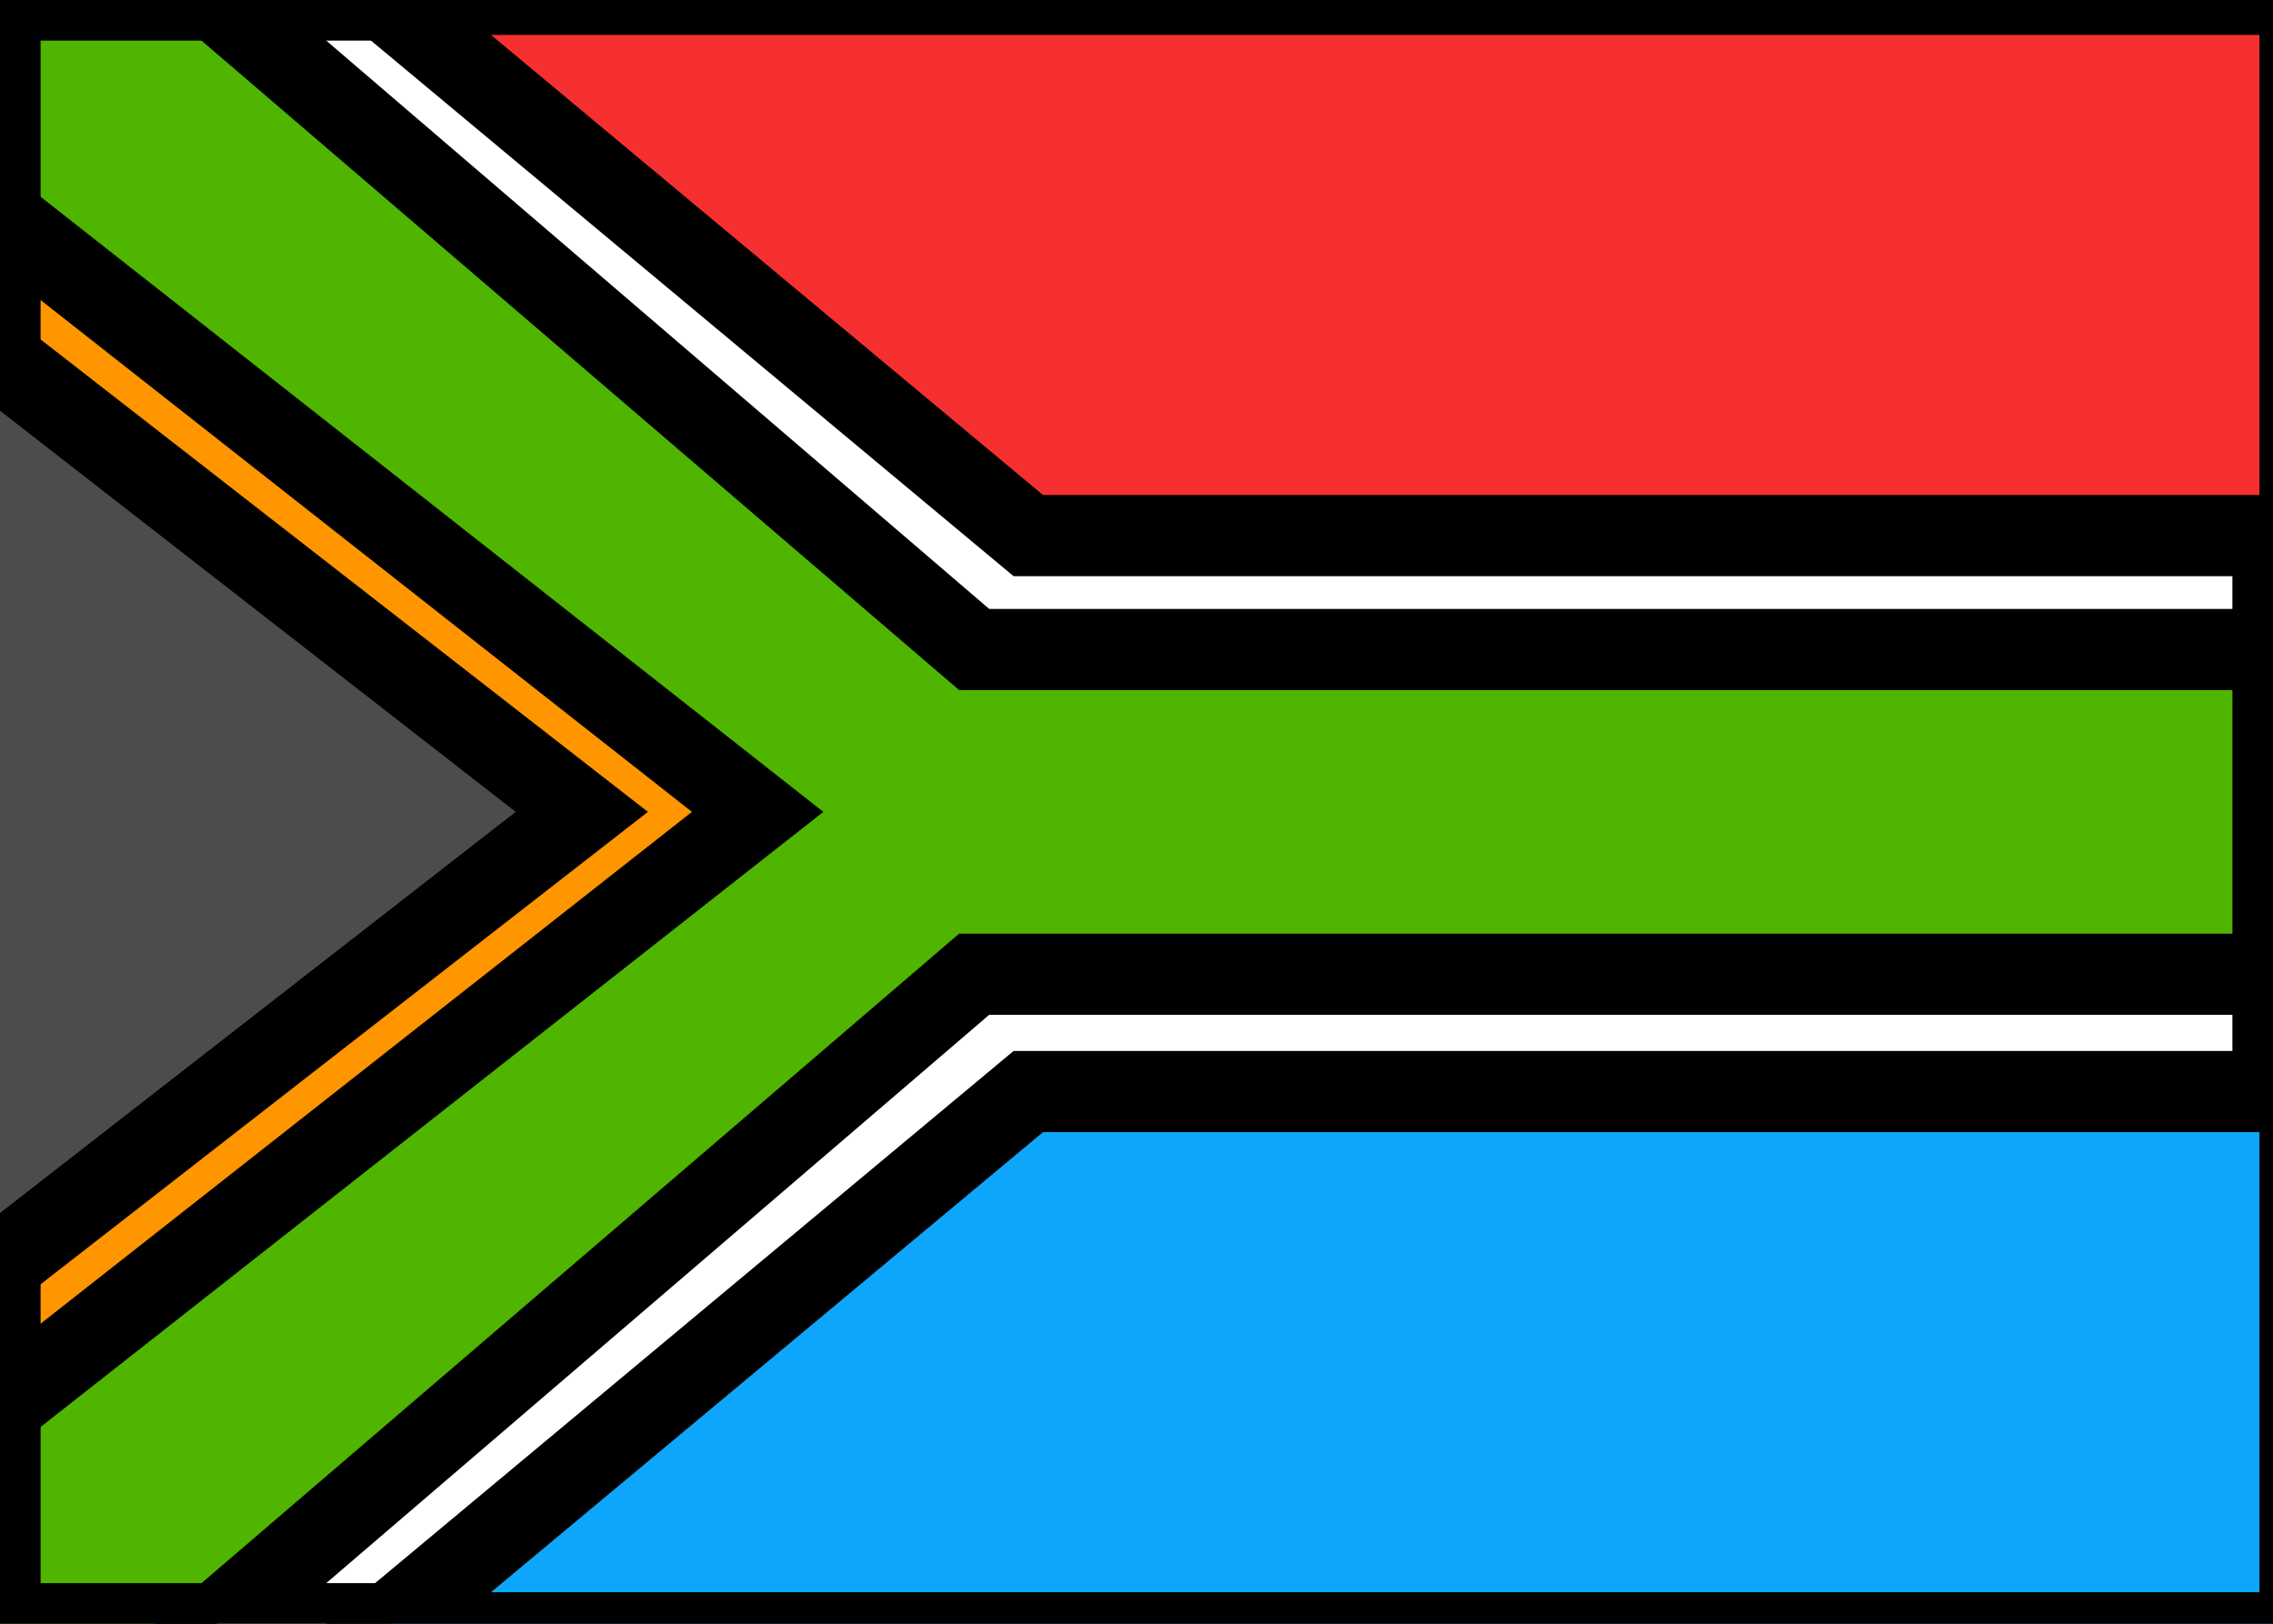 <svg xmlns="http://www.w3.org/2000/svg" fill="none" viewBox="0 0 28 20" stroke="currentColor" aria-hidden="true">
  <rect x="0" y="0" width="28" height="20" fill="#333333" stroke="none"/>
  <g clip-path="url(#clip0_5_1857)">
    <rect width="28" height="20" fill="#50B500"/>
    <path fill="#FF9600" fill-rule="evenodd" d="M0 2.667L9.333 10L0 17.333V2.667Z" clip-rule="evenodd"/>
    <path fill="#4C4C4C" fill-rule="evenodd" d="M-1.833 3L7.167 10L-1.833 17V3Z" clip-rule="evenodd"/>
    <path fill="white" fill-rule="evenodd" d="M12 8L2.667 0H28V8H12Z" clip-rule="evenodd"/>
    <path fill="#F63030" fill-rule="evenodd" d="M12.667 6.597L4.667 -0.07H28.333V6.597H12.667Z" clip-rule="evenodd"/>
    <path fill="white" fill-rule="evenodd" d="M2.667 20H28V12H12L2.667 20Z" clip-rule="evenodd"/>
    <path fill="#0EA6FB" fill-rule="evenodd" d="M4.667 20.112H28.333V13.445H12.667L4.667 20.112Z" clip-rule="evenodd"/>
  </g>
  <defs>
    <clipPath id="clip0_5_1857">
      <rect width="28" height="20" fill="white"/>
    </clipPath>
  </defs>
</svg>
